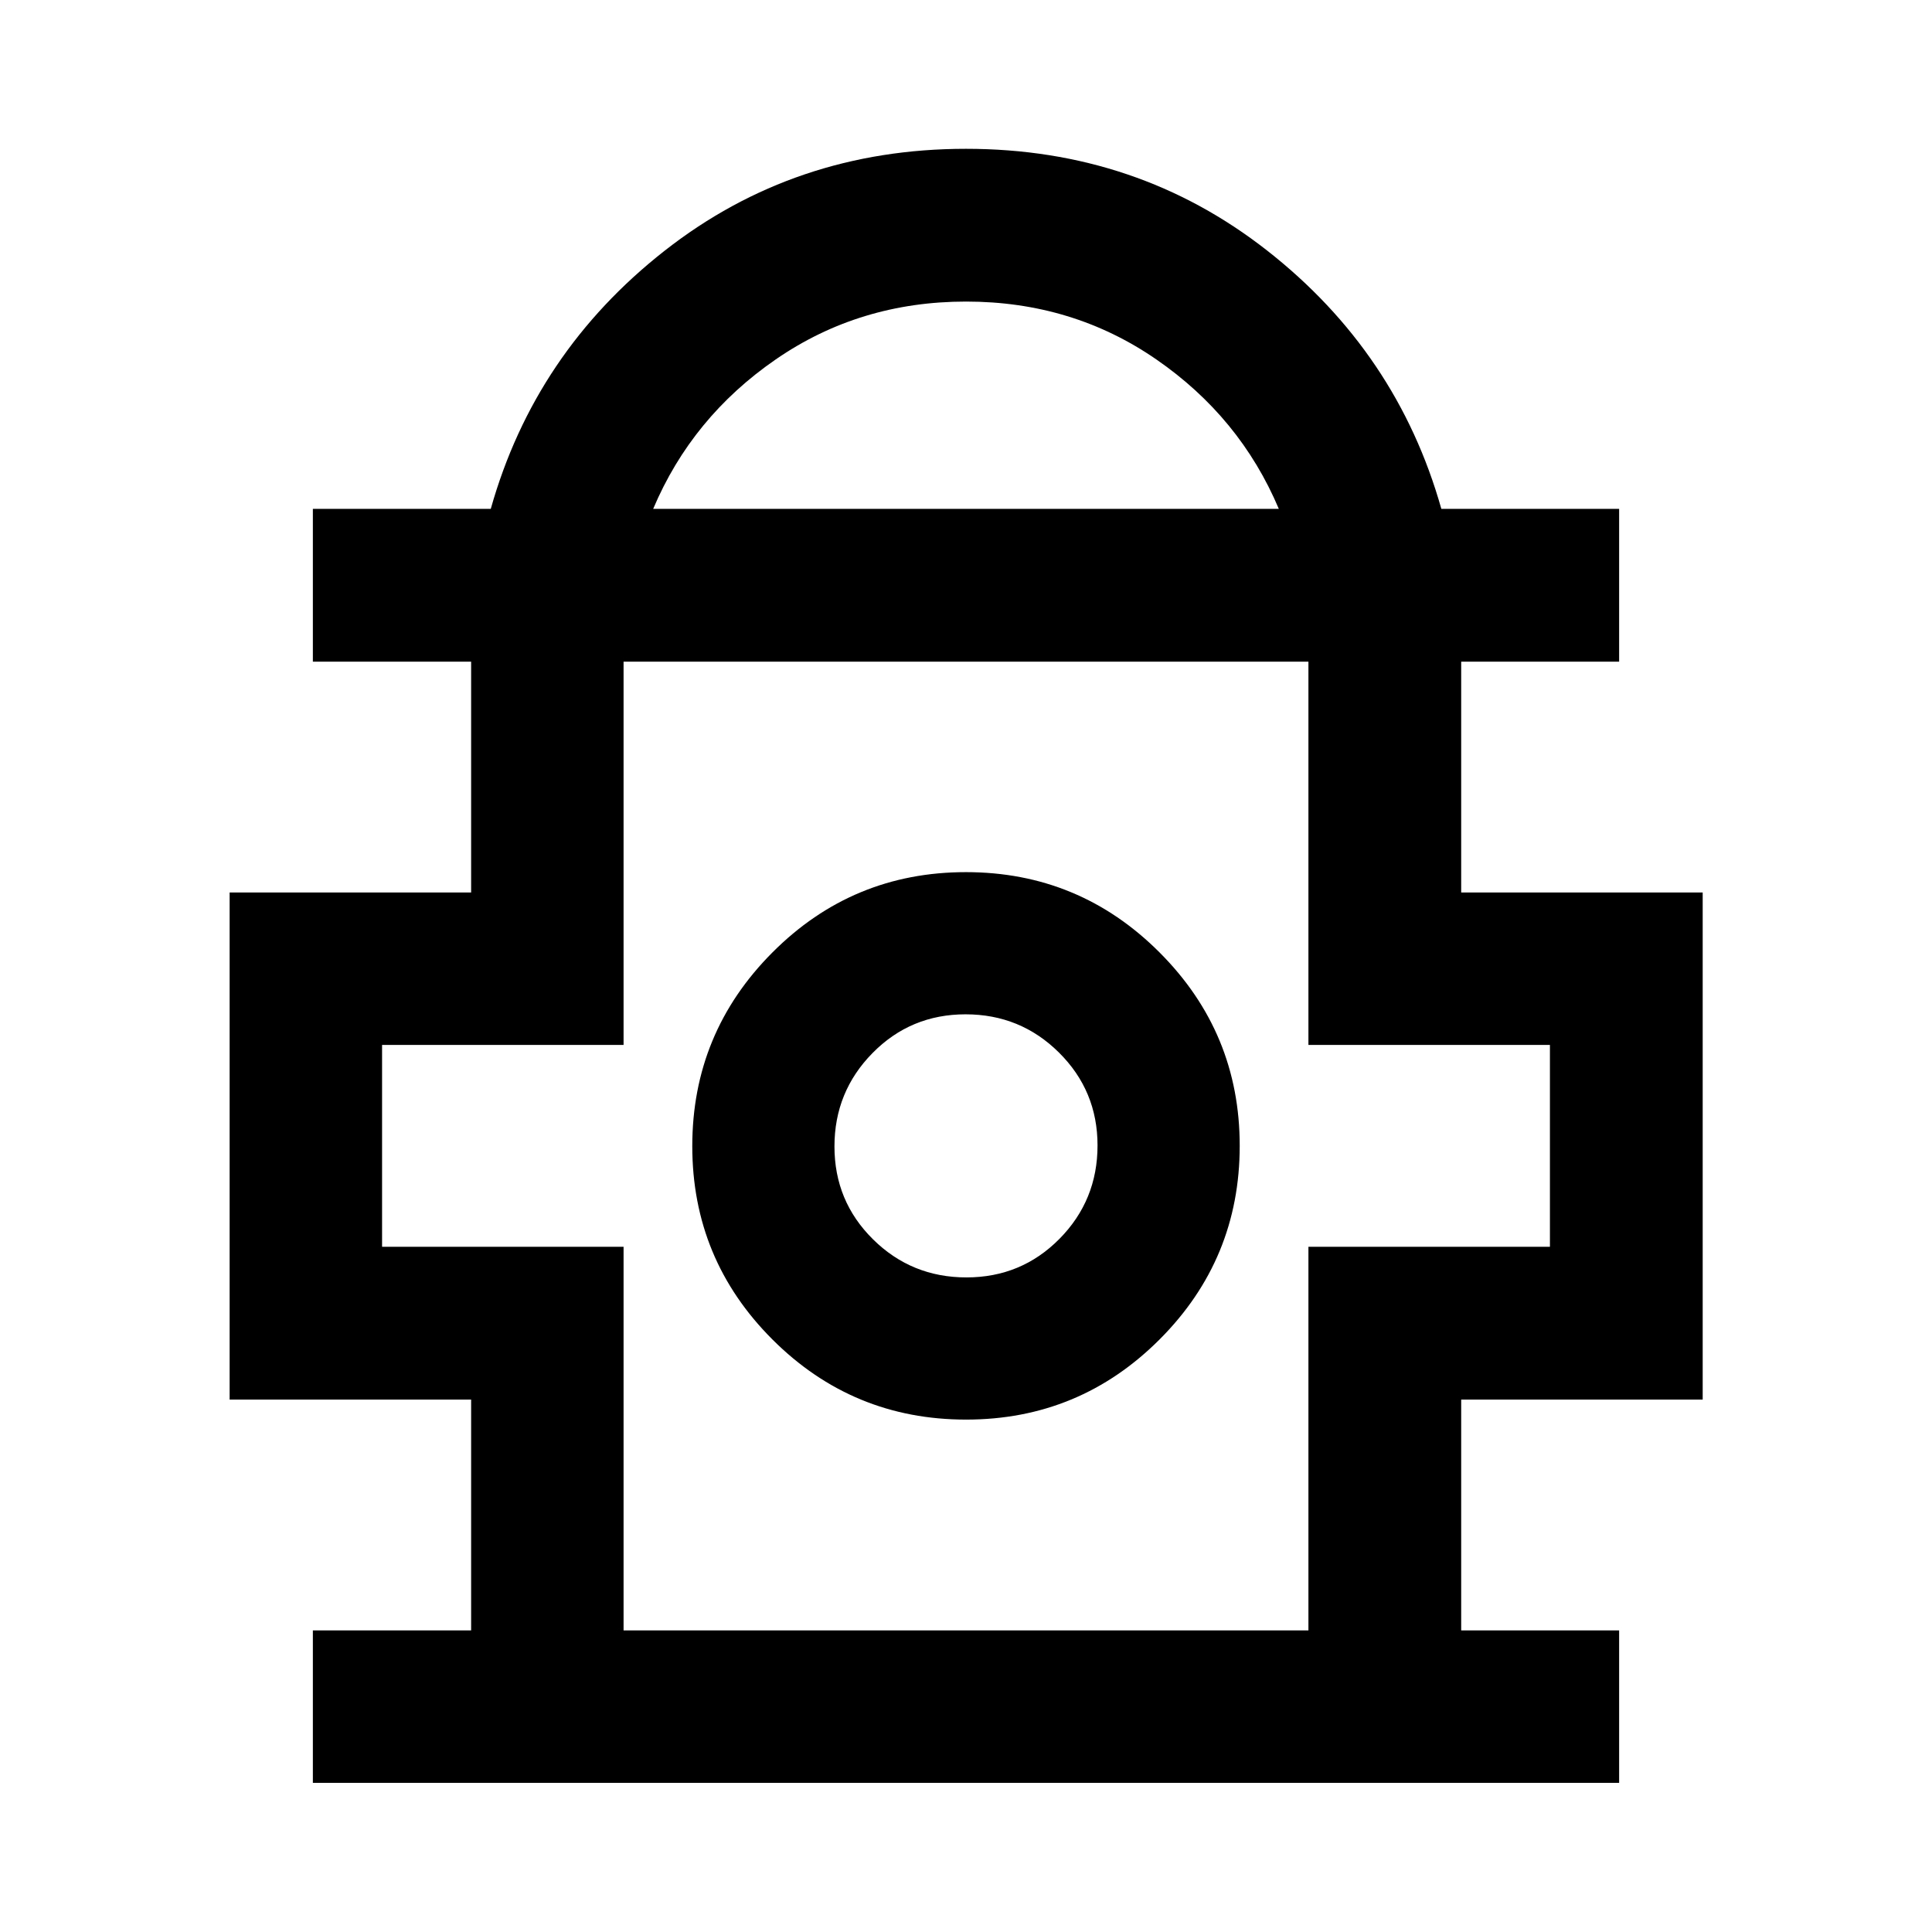 <svg xmlns="http://www.w3.org/2000/svg" height="40" viewBox="0 -960 960 960" width="40"><path d="M155.46-74.1v-75.75h78.64v-114.71h-120v-251.96h120v-114.71h-78.64v-75.91h88.4q21.91-77.73 86.45-128.32 64.55-50.6 149.69-50.6t149.69 50.6q64.54 50.59 86.51 128.32h88.34v75.91h-78.48v114.71h120v251.96h-120v114.71h78.48v75.75H155.46Zm169.1-633.04h310.88q-19.27-45.58-60.91-74.29-41.63-28.72-94.5-28.72-52.86 0-94.53 28.72-41.67 28.71-60.94 74.29Zm-14.71 557.29h340.3v-190.63h120v-100.29h-120v-190.46h-340.3v190.46h-120v100.29h120v190.63Zm170.19-104.76q56.37 0 96.17-39.85 39.8-39.84 39.8-96.21 0-56.2-39.84-96.08-39.84-39.89-96.21-39.89-56.37 0-96.17 39.93-39.8 39.94-39.8 96.22 0 56.27 39.84 96.08 39.84 39.8 96.21 39.8Zm.17-70.65q-27.28 0-46.42-18.94-19.15-18.93-19.15-46.13 0-27.2 18.93-46.43 18.94-19.23 46.22-19.23 27.28 0 46.42 19.01 19.15 19 19.15 46.14 0 27.28-18.93 46.43-18.94 19.15-46.22 19.15Zm-.21-65.36Zm0-240.61Z"/></svg>